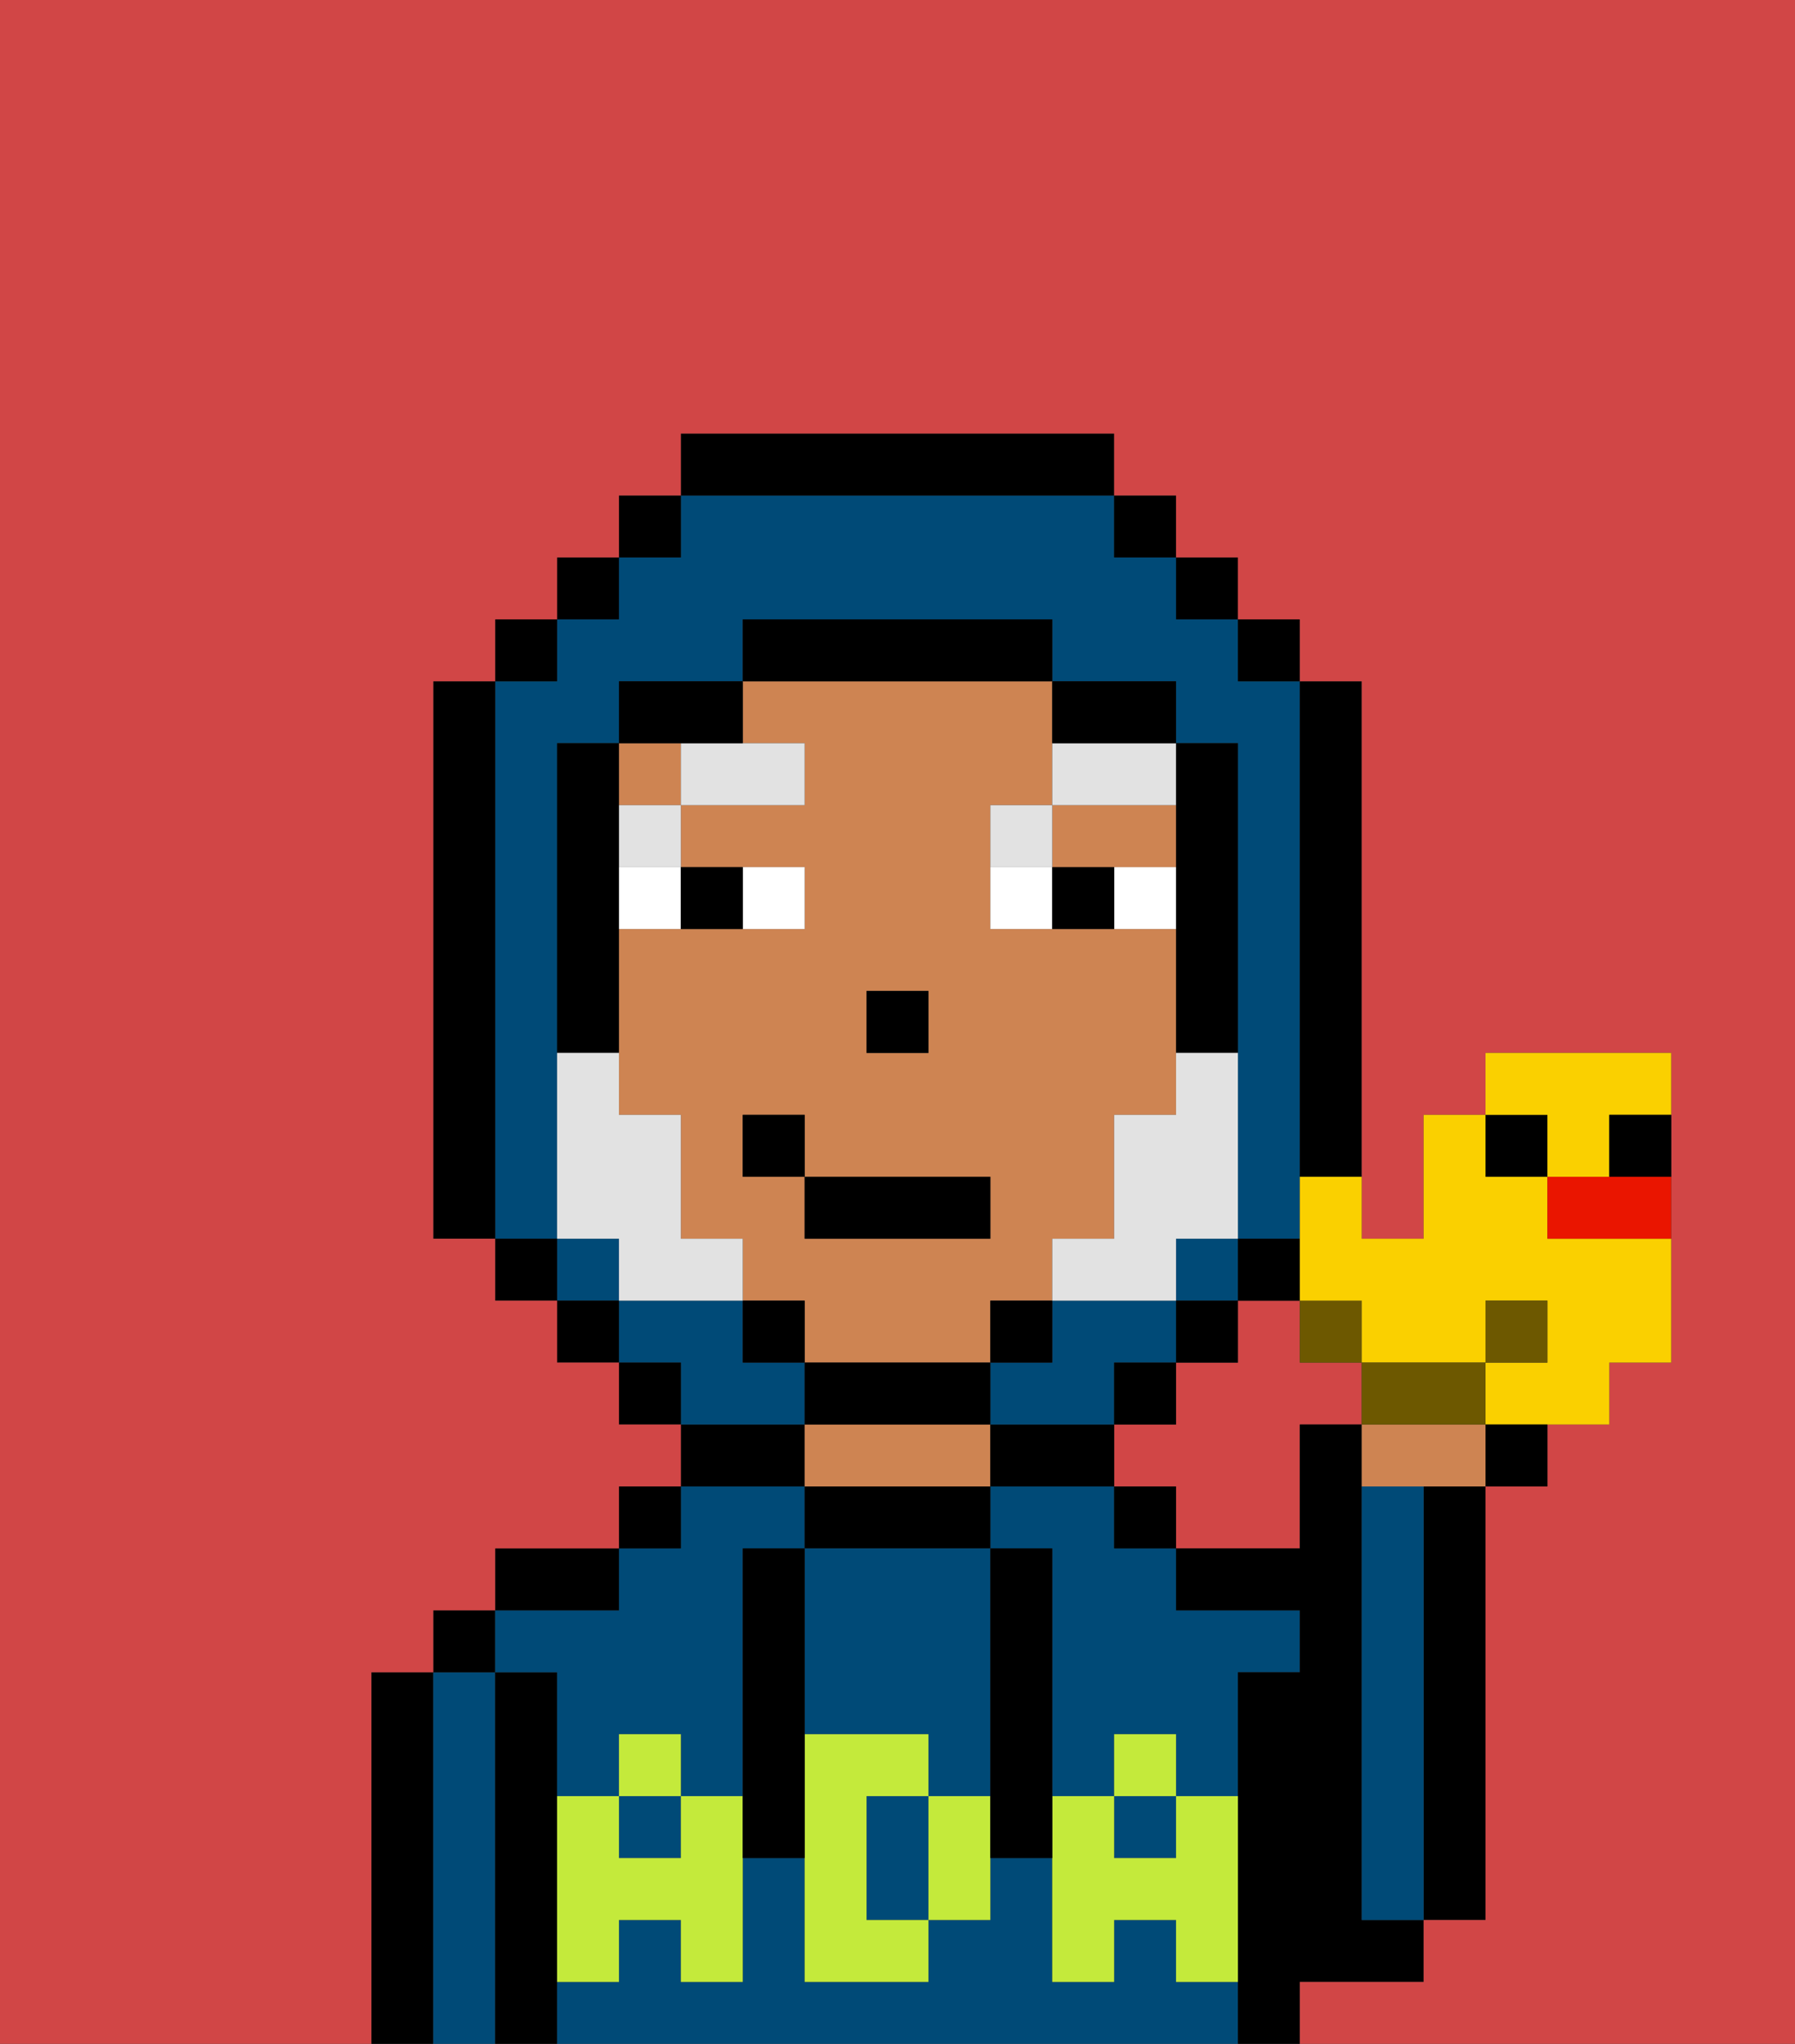 <svg xmlns="http://www.w3.org/2000/svg" viewBox="0 0 29 33"><rect x="0" y="0" width="29" height="33" fill="#333333" stroke="none"/><defs><style>polygon,rect,path{shape-rendering:crispedges;}.sa128-1{fill:#d14646;}.sa128-2{fill:#000000;}.sa128-3{fill:#004a77;}.sa128-4{fill:#ce8452;}.sa128-5{fill:#c4ea3b;}.sa128-6{fill:#ffffff;}.sa128-7{fill:#e2e2e2;}.sa128-8{fill:#e2e2e2;}.sa128-9{fill:#6d5800;}.sa128-10{fill:#fad000;}.sa128-11{fill:#ea1500;}</style></defs><path class="sa128-1" d="M21,22V21H20v1H19v1H18v1h1v1h2V23h1V22Z"/><path class="sa128-2" d="M23,25v6h1V24H23Z"/><path class="sa128-2" d="M7,27H6v6H7V27Z"/><path class="sa128-3" d="M8,27H7v6H8V27Z"/><rect class="sa128-2" x="7" y="26" width="1" height="1"/><path class="sa128-2" d="M9,31V27H8v6H9V31Z"/><rect class="sa128-3" x="18" y="29" width="1" height="1"/><path class="sa128-3" d="M19,32V31H18v1H17V30H16v1H15v1H13V30H12v2H11V31H10v1H9v1H20V32Z"/><path class="sa128-3" d="M9,27v2h1V28h1v1h1V25h1V24H11v1H10v1H8v1Z"/><path class="sa128-3" d="M18,24H16v1h1v4h1V28h1v1h1V27h1V26H19V25H18Z"/><rect class="sa128-3" x="10" y="29" width="1" height="1"/><path class="sa128-2" d="M10,25H8v1h2Z"/><rect class="sa128-2" x="10" y="24" width="1" height="1"/><path class="sa128-2" d="M13,23H11v1h2Z"/><path class="sa128-2" d="M16,25V24H13v1h3Z"/><path class="sa128-4" d="M16,24V23H13v1h3Z"/><path class="sa128-2" d="M16,24h2V23H16Z"/><rect class="sa128-2" x="18" y="24" width="1" height="1"/><path class="sa128-2" d="M22,32h1V31H22V23H21v2H19v1h2v1H20v6h1V32Z"/><path class="sa128-3" d="M23,25V24H22v7h1V25Z"/><path class="sa128-3" d="M13,28h2v1h1V25H13v3Z"/><path class="sa128-3" d="M14,29v2h1V29Z"/><path class="sa128-5" d="M19,30H18V29H17v3h1V31h1v1h1V29H19Z"/><rect class="sa128-5" x="18" y="28" width="1" height="1"/><path class="sa128-5" d="M15,29v2h1V29Z"/><path class="sa128-5" d="M14,30V29h1V28H13v4h2V31H14Z"/><path class="sa128-5" d="M11,29v1H10V29H9v3h1V31h1v1h1V29Z"/><rect class="sa128-5" x="10" y="28" width="1" height="1"/><path class="sa128-2" d="M13,27V25H12v5h1V27Z"/><path class="sa128-2" d="M17,28V25H16v5h1V28Z"/><polygon class="sa128-4" points="18 14 19 14 19 13 17 13 17 14 18 14"/><path class="sa128-4" d="M16,22V21h1V20h1V18h1V15H16V13h1V11H12v1h1v1H11v1h2v1H10v3h1v2h1v1h1v1h3Zm-2-6h1v1H14Zm-2,3V18h1v1h3v1H13V19Z"/><rect class="sa128-4" x="10" y="12" width="1" height="1"/><rect class="sa128-2" x="14" y="16" width="1" height="1"/><path class="sa128-6" d="M13,15V14H12v1Z"/><path class="sa128-6" d="M10,15h1V14H10Z"/><path class="sa128-6" d="M18,14v1h1V14Z"/><path class="sa128-6" d="M16,14v1h1V14Z"/><path class="sa128-2" d="M12,15V14H11v1Z"/><path class="sa128-2" d="M17,14v1h1V14Z"/><rect class="sa128-7" x="10" y="13" width="1" height="1"/><path class="sa128-7" d="M11,13h2V12H11Z"/><path class="sa128-7" d="M17,13H16v1h1Z"/><path class="sa128-7" d="M17,12v1h2V12H17Z"/><path class="sa128-3" d="M9,19V12h1V11h2V10h5v1h2v1h1v8h1V11H20V10H19V9H18V8H11V9H10v1H9v1H8v9H9Z"/><rect class="sa128-3" x="19" y="20" width="1" height="1"/><rect class="sa128-3" x="9" y="20" width="1" height="1"/><path class="sa128-3" d="M18,21H17v1H16v1h2V22h1V21Z"/><path class="sa128-3" d="M13,22H12V21H10v1h1v1h2Z"/><rect class="sa128-2" x="10" y="8" width="1" height="1"/><rect class="sa128-2" x="9" y="9" width="1" height="1"/><rect class="sa128-2" x="8" y="10" width="1" height="1"/><path class="sa128-2" d="M8,11H7v9H8V11Z"/><rect class="sa128-2" x="8" y="20" width="1" height="1"/><rect class="sa128-2" x="9" y="21" width="1" height="1"/><rect class="sa128-2" x="10" y="22" width="1" height="1"/><rect class="sa128-2" x="18" y="22" width="1" height="1"/><rect class="sa128-2" x="19" y="21" width="1" height="1"/><rect class="sa128-2" x="20" y="20" width="1" height="1"/><path class="sa128-2" d="M21,19h1V11H21v8Z"/><rect class="sa128-2" x="20" y="10" width="1" height="1"/><rect class="sa128-2" x="19" y="9" width="1" height="1"/><rect class="sa128-2" x="18" y="8" width="1" height="1"/><path class="sa128-2" d="M18,8V7H11V8h7Z"/><path class="sa128-2" d="M12,12V11H10v1h2Z"/><path class="sa128-2" d="M10,16V12H9v5h1Z"/><rect class="sa128-2" x="12" y="21" width="1" height="1"/><path class="sa128-2" d="M16,23V22H13v1h3Z"/><rect class="sa128-2" x="16" y="21" width="1" height="1"/><path class="sa128-2" d="M19,14v3h1V12H19v2Z"/><path class="sa128-2" d="M18,12h1V11H17v1Z"/><path class="sa128-2" d="M17,11V10H12v1h5Z"/><path class="sa128-1" d="M0,7V33H6V27H7V26H8V25h2V24h1V23H10V22H9V21H8V20H7V11H8V10H9V9h1V8h1V7h7V8h1V9h1v1h1v1h1v9h1V18h1V17h3v5H26v1H25v1H24v7H23v1H21v1h8V0H0Z"/><path class="sa128-8" d="M19,18H18v2H17v1h2V20h1V17H19Z"/><path class="sa128-8" d="M11,20V18H10V17H9v3h1v1h2V20Z"/><rect class="sa128-2" x="13" y="19" width="3" height="1"/><rect class="sa128-2" x="12" y="18" width="1" height="1"/><rect class="sa128-9" x="21" y="21" width="1" height="1"/><path class="sa128-10" d="M21,20v1h1v1h2V21h1v1H24v1h2V22h1V20H25V19H24V18H23v2H22V19H21Z"/><path class="sa128-4" d="M23,23H22v1h2V23Z"/><path class="sa128-9" d="M24,23V22H22v1h2Z"/><path class="sa128-2" d="M24,24h1V23H24Z"/><rect class="sa128-9" x="24" y="21" width="1" height="1"/><rect class="sa128-2" x="24" y="18" width="1" height="1"/><path class="sa128-11" d="M25,19v1h2V19H25Z"/><path class="sa128-10" d="M25,19h1V18h1V17H24v1h1Z"/><path class="sa128-2" d="M26,19h1V18H26Z"/></svg>